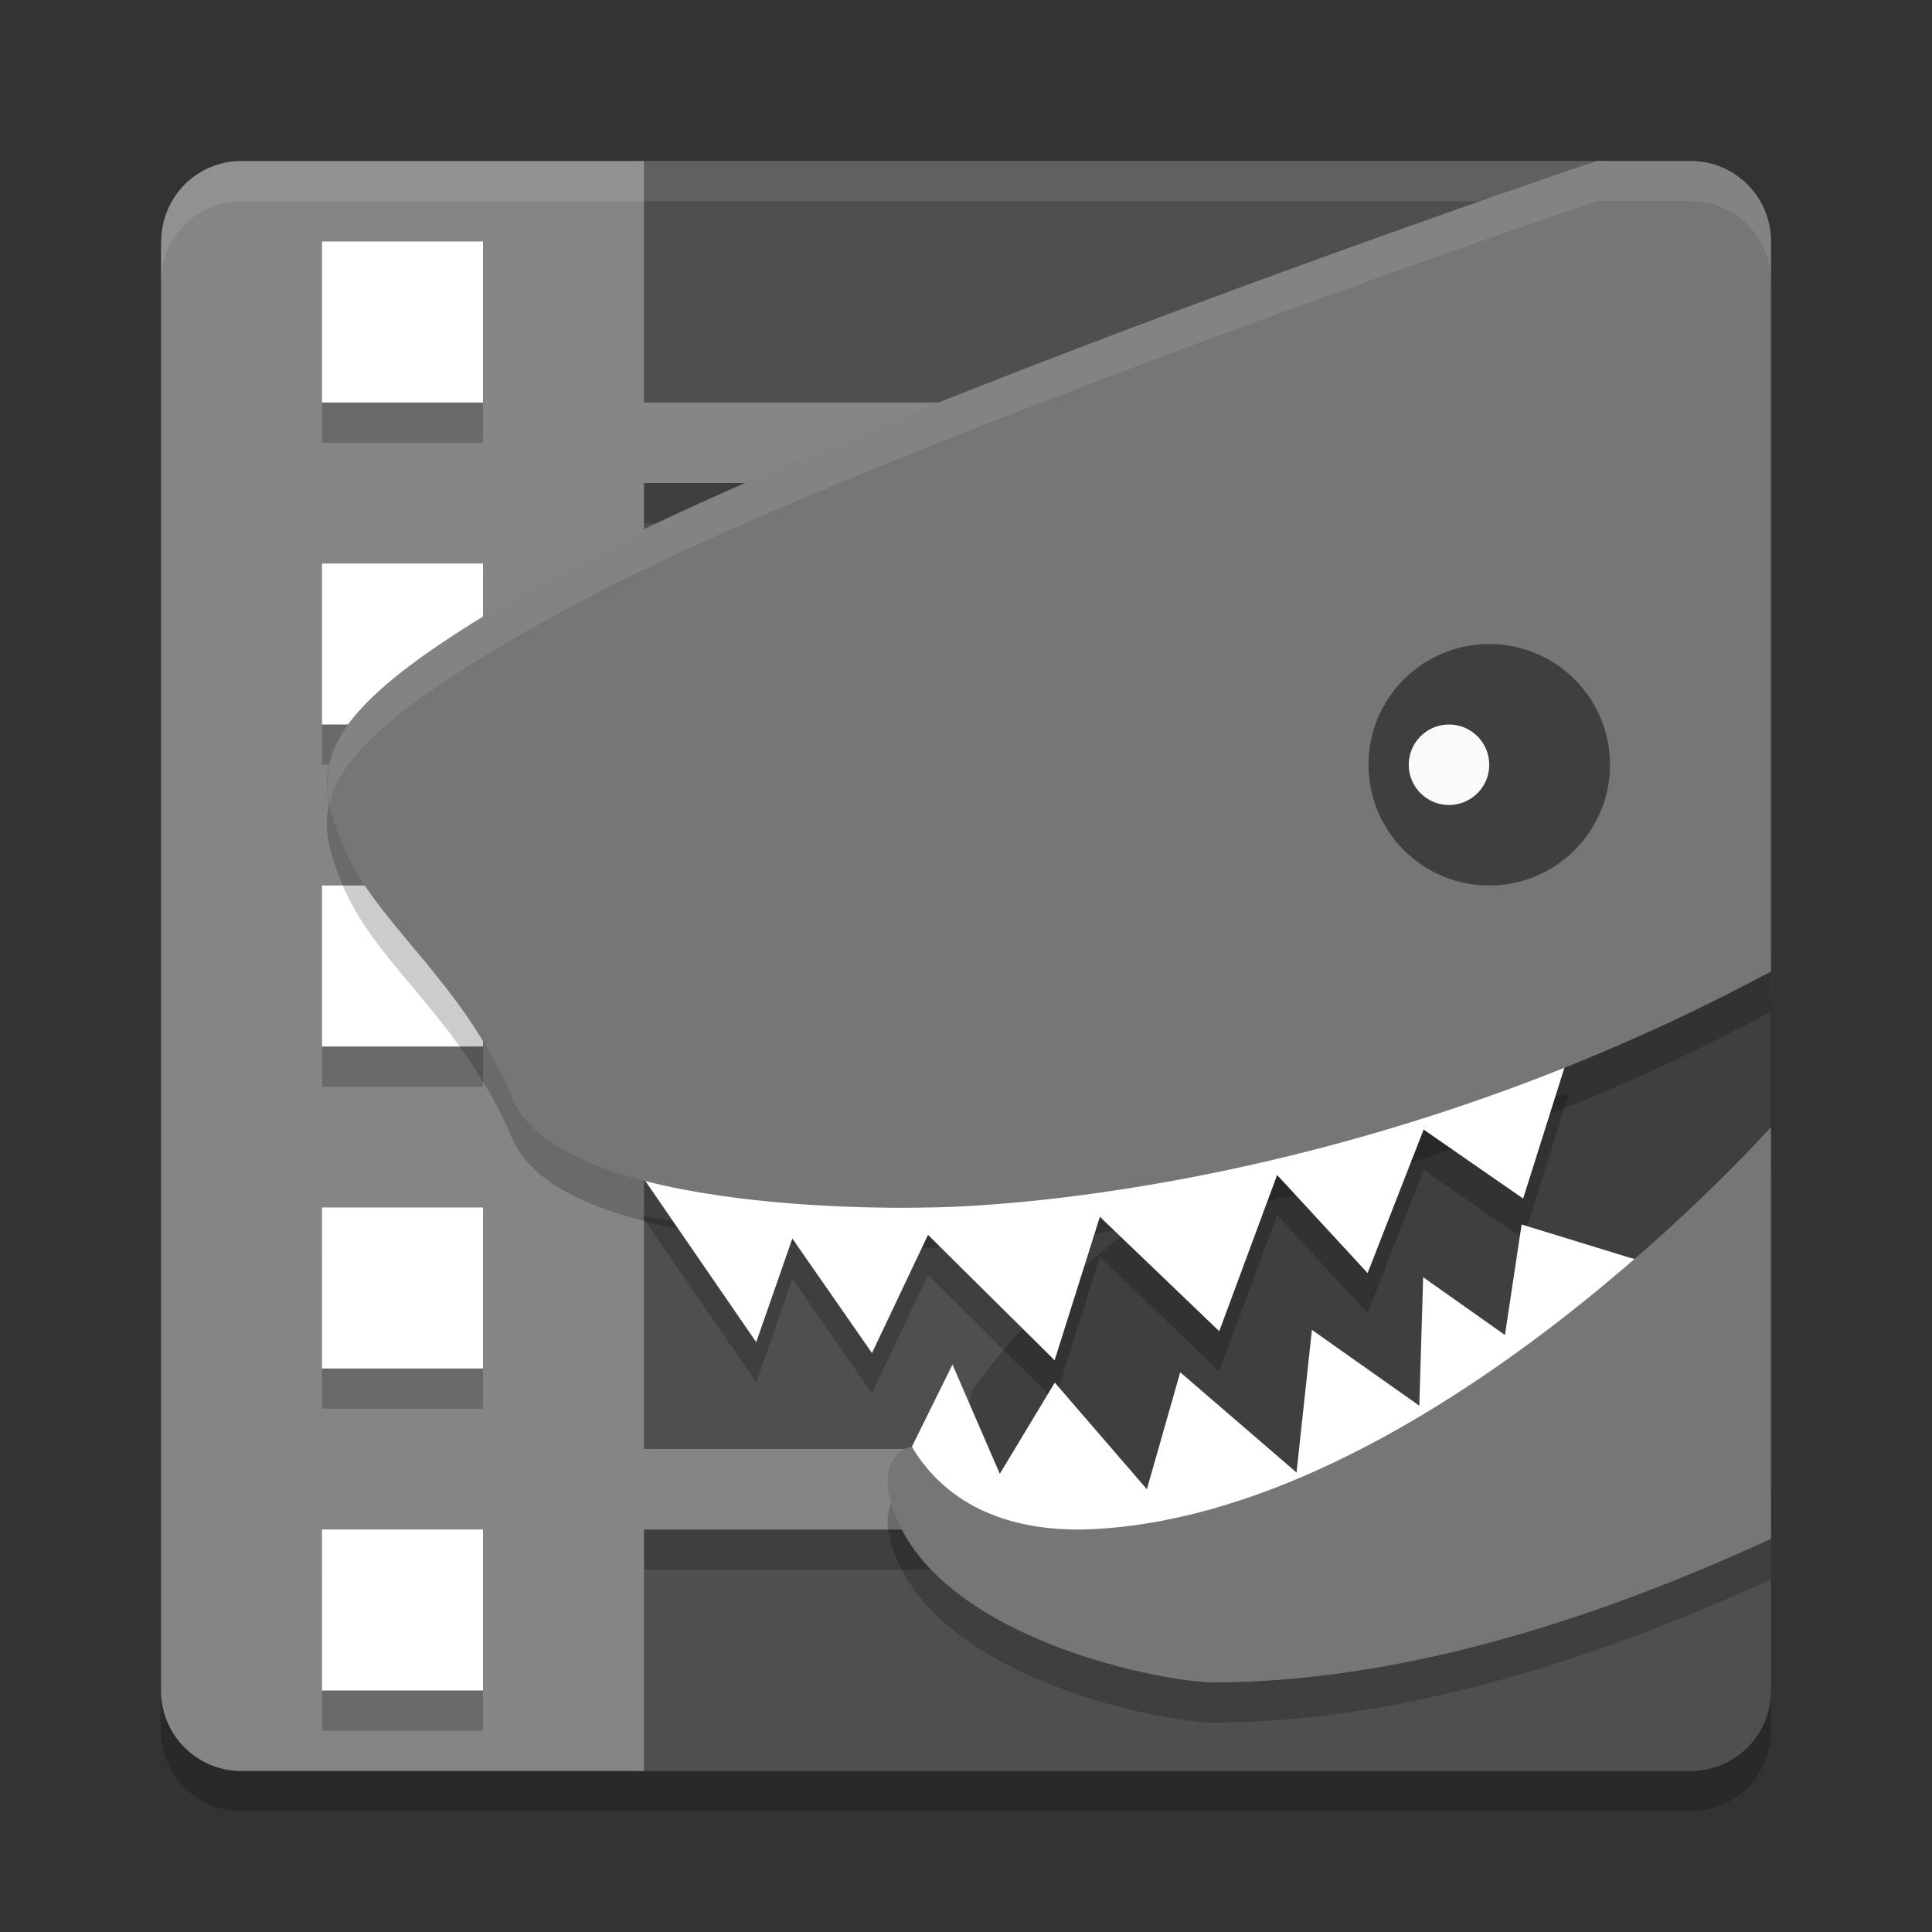 <svg xmlns="http://www.w3.org/2000/svg" width="24" height="24" version="1">
 <rect width="100%" height="100%" fill="#333333" stroke="none"/>
 <path style="opacity:0.2" d="m 2,21 0,0.5 c 0,0.554 0.446,1 1,1 l 18,0 c 0.554,0 1,-0.446 1,-1 L 22,21 c 0,0.554 -0.446,1 -1,1 L 3,22 C 2.446,22 2,21.554 2,21 Z"/>
 <path style="fill:#4f4f4f" d="m 7.9,2 0,20 13.1,0 c 0.554,0 1,-0.446 1,-1 L 22,18.522 21.308,17.614 21.506,3.577 C 21.514,3.023 21.177,2.974 20.753,2.618 L 20.016,2 Z M 2.616,2.076 C 2.561,2.099 2.508,2.128 2.458,2.16 2.508,2.128 2.561,2.099 2.616,2.076 Z M 2.451,2.164 C 2.399,2.198 2.35,2.238 2.306,2.281 2.35,2.238 2.399,2.199 2.451,2.164 Z M 2.306,2.281 C 2.216,2.368 2.143,2.472 2.091,2.588 2.143,2.472 2.216,2.368 2.306,2.281 Z M 2.091,2.588 c -0.052,0.116 -0.082,0.242 -0.087,0.377 0.005,-0.134 0.035,-0.261 0.087,-0.377 z M 2.004,2.965 C 2.003,2.977 2,2.988 2,3 L 2,3.071 C 2,3.028 2.003,3.005 2.004,2.965 Z"/>
 <rect style="opacity:0.2" width="6" height="1" x="6.5" y="18.5"/>
 <rect style="opacity:0.2" width="6" height="1" x="6.5" y="5.5"/>
 <path style="fill:#858585" d="M 3,2 C 2.458,2 2.023,2.428 2.004,2.965 2.003,3.005 2,3.028 2,3.071 L 2,20.929 2,21 c 0,0.554 0.446,1 1,1 L 3.07,22 8,22 l 0,-3 4.54,0 0,-1 L 8,18 8,6 l 4.54,0 0,-1 L 8,5 8,2 3.07,2 Z"/>
 <path style="opacity:0.1;fill:#ffffff" d="M 2,3.5 2,3 C 2,2.446 2.446,2 3,2 l 18,0 c 0.554,0 1,0.446 1,1 l 0,0.5 c 0,-0.554 -0.446,-1 -1,-1 l -18,0 c -0.554,0 -1,0.446 -1,1 z"/>
 <path style="opacity:0.2" d="m 4,3.5 0,2 2,0 0,-2 z m 0,4 0,2 2,0 0,-2 z m 0,4 0,2 2,0 0,-2 z m 0,4 0,2 2,0 0,-2 z m 0,4 0,2 2,0 0,-2 z"/>
 <path style="fill:#ffffff" d="M 4,3 4,5 6,5 6,3 Z M 4,7 4,9 6,9 6,7 Z m 0,4 0,2 2,0 0,-2 z m 0,4 0,2 2,0 0,-2 z m 0,4 0,2 2,0 0,-2 z"/>
 <path style="fill-rule:evenodd" d="m 22,12.425 c -2.032,1.091 -4.052,1.786 -5.798,2.232 -0.072,0.022 -0.153,0.05 -0.223,0.07 -2.292,0.655 -3.91,2.912 -3.91,2.912 l -0.127,1.134 c 0.206,0.089 2.132,0.879 4.688,0.003 2.565,-0.879 5.112,-4.338 5.37,-4.694 z"/>
 <path style="fill-rule:evenodd" d="m 18.902,15.568 -0.207,1.373 -1.016,-0.718 -0.048,1.596 -1.334,-0.942 -0.191,1.772 -1.445,-1.245 -0.414,1.453 -1.144,-1.325 -0.683,1.133 -0.588,-1.357 -0.504,1.02 c 0.063,0.067 0.127,0.124 0.191,0.187 0.159,0.123 0.345,0.229 0.345,0.229 0,0 2.065,0.958 4.766,0.032 1.37,-0.47 2.724,-1.67 3.737,-2.746 -0.039,-0.015 -0.072,-0.033 -0.114,-0.047 z"/>
 <ellipse style="opacity:0.2" cx="18.472" cy="9.4" rx="1.371" ry="1.377"/>
 <ellipse style="opacity:0.2" cx="17.843" cy="8.768" rx=".337" ry=".339"/>
 <path style="fill:#3f3f3f;fill-rule:evenodd" d="m 22,11.969 c -2.032,1.091 -4.052,1.786 -5.798,2.232 -0.072,0.022 -0.153,0.05 -0.223,0.07 -2.292,0.655 -3.91,3.011 -3.91,3.011 l -0.127,1.134 c 0.206,0.089 2.132,0.879 4.688,0.003 C 19.194,17.54 21.742,14.406 22,14.05 Z"/>
 <path style="opacity:0.2;fill-rule:evenodd" d="m 19.493,13.585 c 0,0 -0.028,0.004 -0.028,0.004 -4.965,0.91 -8.476,1.303 -8.476,1.303 0,0 -1.595,0.514 -3.018,0.212 l 1.423,2.069 0.449,-1.287 0.989,1.422 0.696,-1.468 1.573,1.558 0.562,-1.783 1.483,1.422 0.719,-1.941 1.124,1.219 0.696,-1.783 1.236,0.857 0.539,-1.708 z"/>
 <path style="opacity:0.2" d="M 19.839,2.5 C 19.057,2.754 10.534,5.695 7.221,7.467 3.761,9.318 3.85,9.994 4.254,10.988 c 0.404,0.993 1.483,1.671 2.112,3.161 0.629,1.49 5.123,1.352 5.123,1.352 0,0 4.968,0.045 10.51,-2.932 l 0,-9.068 c 0,-0.554 -0.446,-1 -1,-1 z m 2.161,12 c 0,0 -4.326,4.872 -8.532,5 -0.895,0.015 -1.684,-0.267 -2.142,-1.029 0,0 -0.359,0.056 -0.292,0.553 C 11.379,20.785 14.348,21.39 15.074,21.4 16.715,21.395 18.968,21.012 22,19.617 Z"/>
 <path style="fill:#ffffff;fill-rule:evenodd" d="m 19.493,13.085 c 0,0 -0.028,0.004 -0.028,0.004 C 14.5,14 10.989,14.392 10.989,14.392 c 0,0 -1.595,0.514 -3.018,0.212 l 1.423,2.069 0.449,-1.287 0.989,1.422 0.696,-1.468 1.573,1.558 0.562,-1.783 1.483,1.422 0.719,-1.941 1.124,1.219 0.696,-1.783 1.236,0.857 0.539,-1.708 z"/>
 <path style="fill:#ffffff;fill-rule:evenodd" d="m 18.902,15.211 -0.207,1.373 -1.016,-0.718 -0.048,1.596 -1.334,-0.942 -0.191,1.772 -1.445,-1.245 -0.414,1.453 -1.144,-1.325 -0.683,1.133 -0.588,-1.357 -0.504,1.02 c 0.063,0.067 -0.161,0.412 -0.097,0.475 0.159,0.123 0.057,0.435 0.057,0.435 0,0 2.93,1.081 5.631,0.156 1.37,-0.47 2.724,-2.247 3.737,-3.323 -0.039,-0.015 -0.36,-0.074 -0.403,-0.088 z"/>
 <path style="fill:#767676" d="M 19.839,2 C 19.057,2.254 10.534,5.195 7.221,6.967 3.761,8.818 3.85,9.494 4.254,10.487 4.659,11.481 5.738,12.159 6.367,13.648 6.996,15.138 11.49,15 11.49,15 c 0,0 4.968,0.045 10.51,-2.932 L 22,3 C 22,2.446 21.554,2 21,2 Z M 22,14 c 0,0 -4.326,4.872 -8.532,5 -0.895,0.015 -1.684,-0.267 -2.142,-1.029 0,0 -0.359,0.056 -0.292,0.553 0.345,1.761 3.314,2.366 4.04,2.376 C 16.715,20.895 18.968,20.512 22,19.116 Z"/>
 <circle style="fill:#3f3f3f" cx="18.5" cy="9.5" r="1.5"/>
 <circle style="fill:#fafafa" cx="18" cy="9.5" r=".5"/>
 <path style="opacity:0.1;fill:#ffffff" d="M 19.839,2 C 19.057,2.254 10.534,5.195 7.221,6.967 4.393,8.479 3.946,9.208 4.094,9.966 4.25,9.353 5.009,8.65 7.221,7.467 10.534,5.695 19.057,2.754 19.839,2.5 L 21,2.5 c 0.554,0 1,0.446 1,1 L 22,3 C 22,2.446 21.554,2 21,2 Z"/>
</svg>
